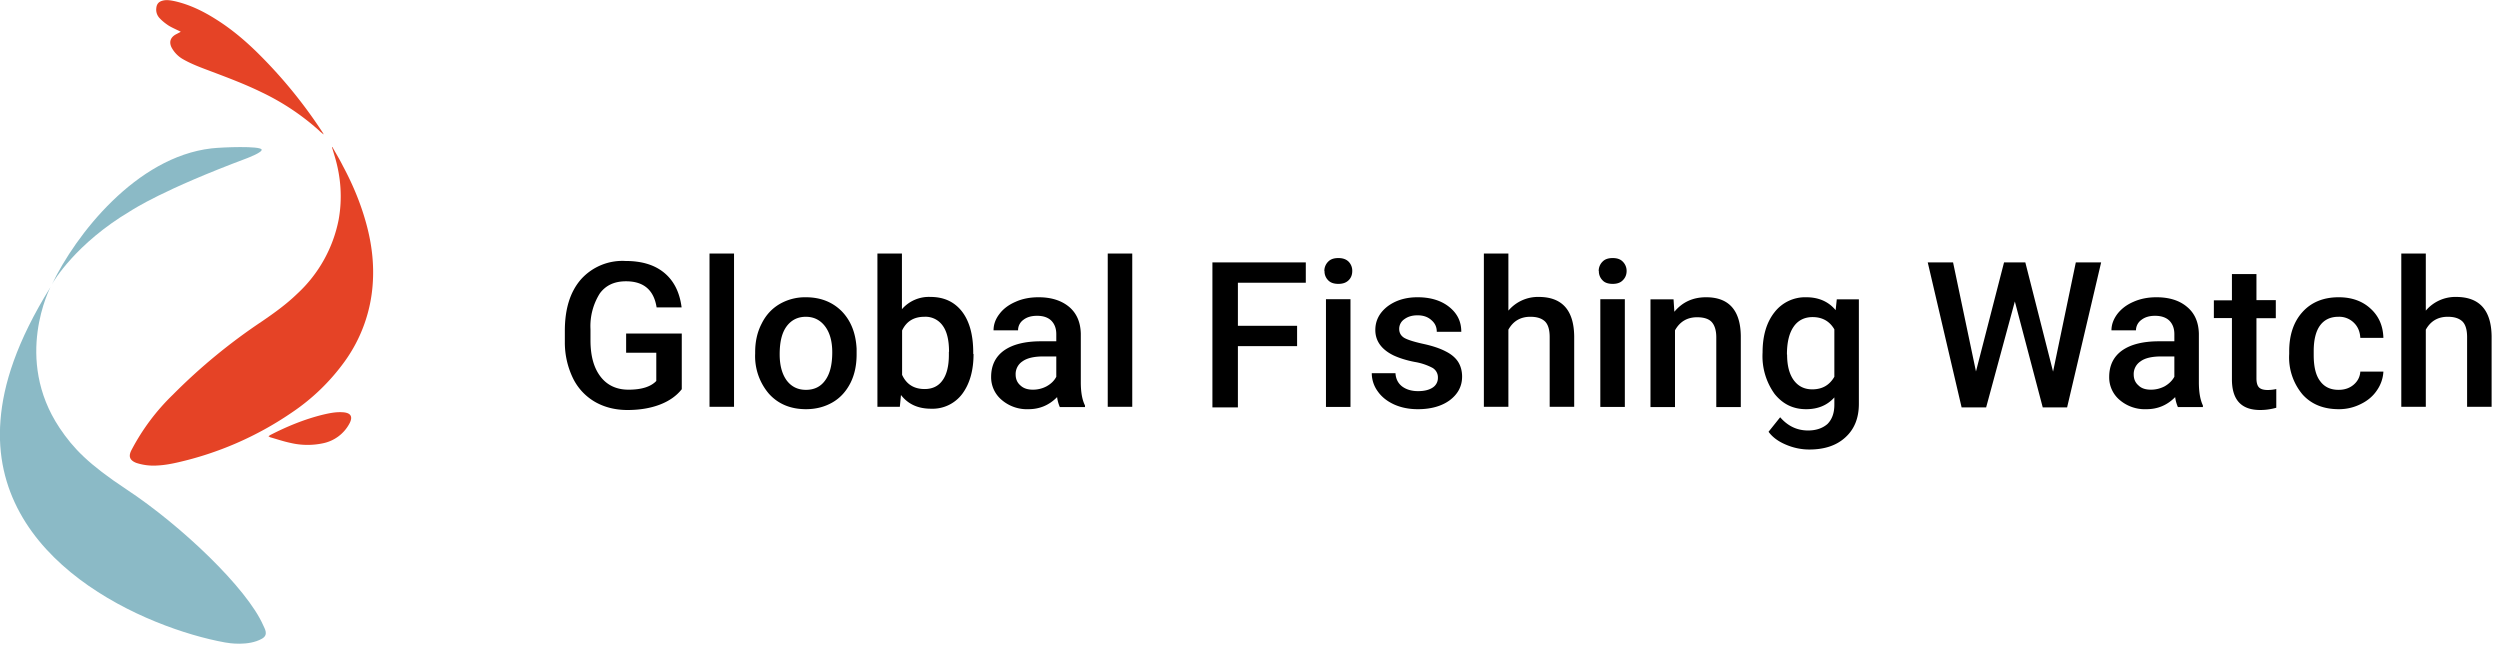 <svg xmlns="http://www.w3.org/2000/svg" width="155" height="40"><g fill="none"><path fill="#8BBAC6" d="M3.13 17.8C1.02 21.2.2 23.85.03 26.06c-.7 8.78 9.13 12.9 13.91 13.77.26.05 1.47.24 2.3-.23.43-.24.17-.62.08-.83-1-2.29-5.07-6.18-8.48-8.43-2.36-1.56-3.3-2.55-4.14-3.8-2.89-4.32-.57-8.74-.57-8.74m9.98-8.6c-4.67.54-8.42 5.35-9.9 8.45.1-.22 1.51-2.56 4.85-4.55.25-.15 2.02-1.33 7.28-3.3.04-.02.95-.36.88-.53-.1-.23-2.4-.15-3.11-.07"/><path fill="#E54326" d="M20.61 9.12c.22.39.45.77.65 1.17.67 1.25 1.2 2.55 1.54 3.93.27 1.1.39 2.22.31 3.36a9.3 9.3 0 01-1.74 4.83 12.94 12.94 0 01-3.31 3.19 20.59 20.59 0 01-7.09 3.08c-.4.09-.8.16-1.2.18a3.45 3.45 0 01-1.32-.16c-.43-.17-.5-.43-.28-.83a13.41 13.41 0 012.55-3.4 35.61 35.61 0 015.53-4.55c.76-.52 1.51-1.06 2.17-1.7A8.46 8.46 0 0021 13.6c.23-1.3.14-2.6-.24-3.88l-.18-.6.04-.01m-9.41-7.14c-.27-.14-.52-.24-.75-.38-.2-.13-.39-.28-.55-.45a.76.76 0 01-.22-.63c.02-.24.13-.39.36-.46.26-.08.52-.03.77.02.93.21 1.77.62 2.56 1.12.88.55 1.67 1.2 2.42 1.92a29.8 29.8 0 014.24 5.16l.02.07c-.1-.1-.2-.16-.27-.24a14.92 14.92 0 00-3.55-2.37c-1.02-.5-2.08-.9-3.14-1.3-.58-.22-1.17-.43-1.72-.74a1.83 1.83 0 01-.75-.76c-.15-.32-.07-.59.24-.78l.34-.18m5.43 25.08l.12-.08c1.03-.53 2.1-.97 3.22-1.25.42-.1.84-.19 1.27-.16.5.03.65.27.41.71a2.4 2.4 0 01-1.62 1.21 4.6 4.6 0 01-2.03-.02c-.43-.09-.84-.23-1.26-.35l-.1-.06"/><path fill="#000" d="M42.27 24.13c-.33.42-.79.74-1.37.96-.58.22-1.25.33-1.99.33-.76 0-1.44-.17-2.03-.51a3.43 3.43 0 01-1.36-1.47 5.08 5.08 0 01-.5-2.23v-.7c0-1.36.33-2.42 1-3.19a3.45 3.45 0 012.75-1.14c1.02 0 1.82.24 2.42.74.6.5.95 1.21 1.07 2.14h-1.55c-.17-1.08-.8-1.62-1.9-1.62-.72 0-1.25.25-1.62.75a3.8 3.8 0 00-.58 2.22v.69c0 .97.21 1.72.63 2.26.41.53.99.8 1.73.8.8 0 1.38-.18 1.72-.54v-1.75h-1.87v-1.19h3.45v3.45zm1.72 1.09h1.52v-9.5h-1.52zm4.35-3.25c0 .69.15 1.22.43 1.61.3.4.7.59 1.2.59.52 0 .92-.2 1.2-.6.29-.4.43-.97.43-1.73 0-.68-.15-1.21-.44-1.6-.3-.4-.7-.6-1.2-.6s-.89.2-1.18.58c-.3.4-.44.97-.44 1.75zm-1.52-.13c0-.66.13-1.25.4-1.77.26-.53.63-.93 1.1-1.21a3.15 3.15 0 011.64-.43c.92 0 1.66.3 2.23.87.57.59.87 1.36.92 2.32v.35c0 .66-.12 1.25-.38 1.77-.26.51-.62.92-1.1 1.2-.48.28-1.03.43-1.66.43-.95 0-1.72-.32-2.29-.95a3.58 3.58 0 01-.86-2.5v-.08zm12.02-.03c0-.72-.13-1.27-.4-1.63a1.3 1.3 0 00-1.12-.54c-.66 0-1.12.28-1.39.85v2.75c.27.59.74.88 1.4.88.48 0 .85-.18 1.1-.53.26-.35.4-.88.4-1.59v-.19zm1.52.13c0 1.04-.24 1.86-.7 2.48a2.3 2.3 0 01-1.94.92c-.8 0-1.42-.28-1.86-.85l-.07.73H54.4v-9.5h1.52v3.45a2.21 2.21 0 011.77-.76c.83 0 1.48.3 1.95.9.47.61.7 1.46.7 2.54v.1zm3.68 2.22c.3 0 .59-.07.85-.21.27-.15.47-.34.6-.59V22.1h-.82c-.56 0-.99.1-1.27.3a.94.94 0 00-.43.82c0 .28.1.51.3.68.19.18.45.26.77.26zm1.67 1.08a2.3 2.3 0 01-.17-.62c-.49.5-1.08.75-1.78.75a2.4 2.4 0 01-1.66-.58 1.83 1.83 0 01-.65-1.42c0-.71.27-1.26.8-1.64.54-.38 1.3-.57 2.3-.57h.94v-.44c0-.35-.1-.62-.3-.83-.2-.2-.49-.31-.89-.31-.35 0-.63.08-.85.25a.79.79 0 00-.33.65H61.6c0-.36.12-.7.37-1.02.24-.32.58-.57 1-.75.42-.19.9-.28 1.42-.28.79 0 1.42.2 1.9.6.46.39.7.94.72 1.65v3.02c0 .6.08 1.08.26 1.44v.1H65.7zm2.97-.02h1.52v-9.5h-1.52zm11.74-3.76h-3.67v3.8h-1.58v-8.99h5.79v1.26h-4.21v2.67h3.67zm1.79 3.77h1.52v-6.68h-1.52v6.68zm-.1-8.43a.8.8 0 01.23-.57c.15-.16.36-.23.64-.23.27 0 .48.07.64.23a.8.8 0 01.22.57c0 .23-.07.42-.22.57-.16.16-.37.23-.64.23-.28 0-.49-.07-.64-.23a.78.78 0 01-.22-.57zm7.04 6.63a.68.68 0 00-.33-.62 3.6 3.6 0 00-1.11-.37c-.52-.1-.95-.24-1.3-.4-.76-.37-1.14-.9-1.14-1.58 0-.58.25-1.06.74-1.45.5-.38 1.12-.58 1.88-.58.8 0 1.46.2 1.96.6.5.4.75.9.75 1.54h-1.52c0-.3-.11-.53-.33-.72-.22-.2-.5-.3-.86-.3-.34 0-.6.08-.82.24a.72.72 0 00-.32.6c0 .24.1.42.3.55.2.12.6.25 1.19.38.6.13 1.06.29 1.4.47.34.17.6.39.76.64.16.25.25.56.25.92 0 .6-.26 1.08-.76 1.46-.5.37-1.17.56-1.98.56-.56 0-1.05-.1-1.49-.3-.43-.2-.77-.47-1.01-.82a1.91 1.91 0 01-.36-1.11h1.47c.02.35.16.62.4.81.26.2.6.3 1 .3s.7-.08.92-.23a.7.7 0 00.31-.6m4.37-4.16a2.4 2.4 0 011.88-.85c1.44 0 2.18.81 2.2 2.44v4.37h-1.52V20.9c0-.46-.1-.79-.3-.98-.21-.19-.5-.28-.9-.28-.6 0-1.06.26-1.36.8v4.78H92v-9.5h1.52v3.54zm5.7 5.97h1.52v-6.68h-1.52v6.68zm-.1-8.43a.8.8 0 01.23-.57c.15-.16.36-.23.64-.23.27 0 .48.07.63.23a.8.8 0 01.23.57c0 .23-.08.42-.23.57-.15.16-.36.23-.63.23-.28 0-.5-.07-.64-.23a.78.78 0 01-.22-.57zm4.64 1.76l.05.77c.5-.6 1.15-.9 1.97-.9 1.4 0 2.13.8 2.15 2.4v4.41h-1.52v-4.33c0-.42-.1-.74-.28-.94-.18-.2-.49-.3-.91-.3-.61 0-1.07.27-1.37.81v4.76h-1.52v-6.68h1.43zm7.04 3.42c0 .67.13 1.2.41 1.59.28.38.66.57 1.15.57.62 0 1.07-.26 1.37-.78v-2.94c-.29-.5-.74-.76-1.35-.76-.5 0-.9.2-1.17.59-.28.4-.42.97-.42 1.73m-1.51-.13c0-1.04.25-1.87.74-2.49a2.4 2.4 0 011.97-.93c.77 0 1.38.27 1.82.8l.07-.67h1.37v6.48c0 .88-.28 1.57-.83 2.07-.55.51-1.3.76-2.24.76-.5 0-.98-.1-1.45-.3-.48-.2-.84-.47-1.08-.8l.72-.9c.47.54 1.04.82 1.73.82.5 0 .9-.14 1.2-.4.28-.28.43-.67.43-1.2v-.45c-.44.49-1.02.73-1.75.73-.8 0-1.44-.31-1.95-.94a4 4 0 01-.75-2.58m18.01 1.19l1.41-6.77h1.57l-2.11 8.99h-1.51l-1.73-6.57-1.78 6.57h-1.52l-2.1-8.99h1.57l1.42 6.76 1.74-6.76h1.32zm6.07 1.12c.3 0 .58-.07.85-.21.26-.15.46-.34.6-.59V22.1h-.82c-.57 0-1 .1-1.27.3a.94.94 0 00-.43.82c0 .28.1.51.3.68.18.18.44.26.77.26zm1.67 1.08a2.3 2.3 0 01-.17-.62c-.49.5-1.08.75-1.78.75a2.4 2.4 0 01-1.67-.58 1.83 1.83 0 01-.64-1.42c0-.71.27-1.26.8-1.64.54-.38 1.3-.57 2.3-.57h.94v-.44c0-.35-.1-.62-.3-.83-.2-.2-.5-.31-.9-.31-.34 0-.62.08-.84.25a.8.8 0 00-.34.65h-1.52c0-.36.13-.7.37-1.02.25-.32.58-.57 1-.75.43-.19.9-.28 1.42-.28.8 0 1.43.2 1.9.6.47.39.71.94.73 1.65v3.02c0 .6.08 1.08.25 1.44v.1h-1.55zm4.87-8.25v1.62h1.2v1.12h-1.2v3.73c0 .25.05.44.15.55.1.11.28.17.55.17.17 0 .35-.02.53-.06v1.16c-.35.1-.68.14-1 .14-1.17 0-1.75-.63-1.75-1.9v-3.8h-1.12v-1.1h1.12v-1.63h1.52zm5.1 7.18c.37 0 .69-.11.94-.33.25-.22.38-.49.4-.8h1.43c-.02.4-.15.8-.4 1.16-.24.36-.57.64-1 .85-.42.21-.87.32-1.36.32-.95 0-1.7-.3-2.25-.91a3.57 3.57 0 01-.83-2.51v-.16c0-1.01.27-1.83.82-2.44.55-.61 1.3-.92 2.25-.92.81 0 1.47.24 1.97.7.51.46.78 1.07.8 1.82h-1.43c-.02-.38-.15-.7-.4-.94a1.29 1.29 0 00-.95-.37c-.49 0-.87.17-1.14.53-.26.35-.4.88-.4 1.6v.24c0 .73.13 1.27.4 1.62.26.36.64.54 1.14.54m5.41-4.91a2.4 2.4 0 011.88-.85c1.44 0 2.18.81 2.2 2.44v4.37h-1.52V20.9c0-.46-.1-.79-.3-.98-.21-.19-.5-.28-.9-.28-.6 0-1.06.26-1.36.8v4.78h-1.52v-9.5h1.52v3.54z"/></g></svg>